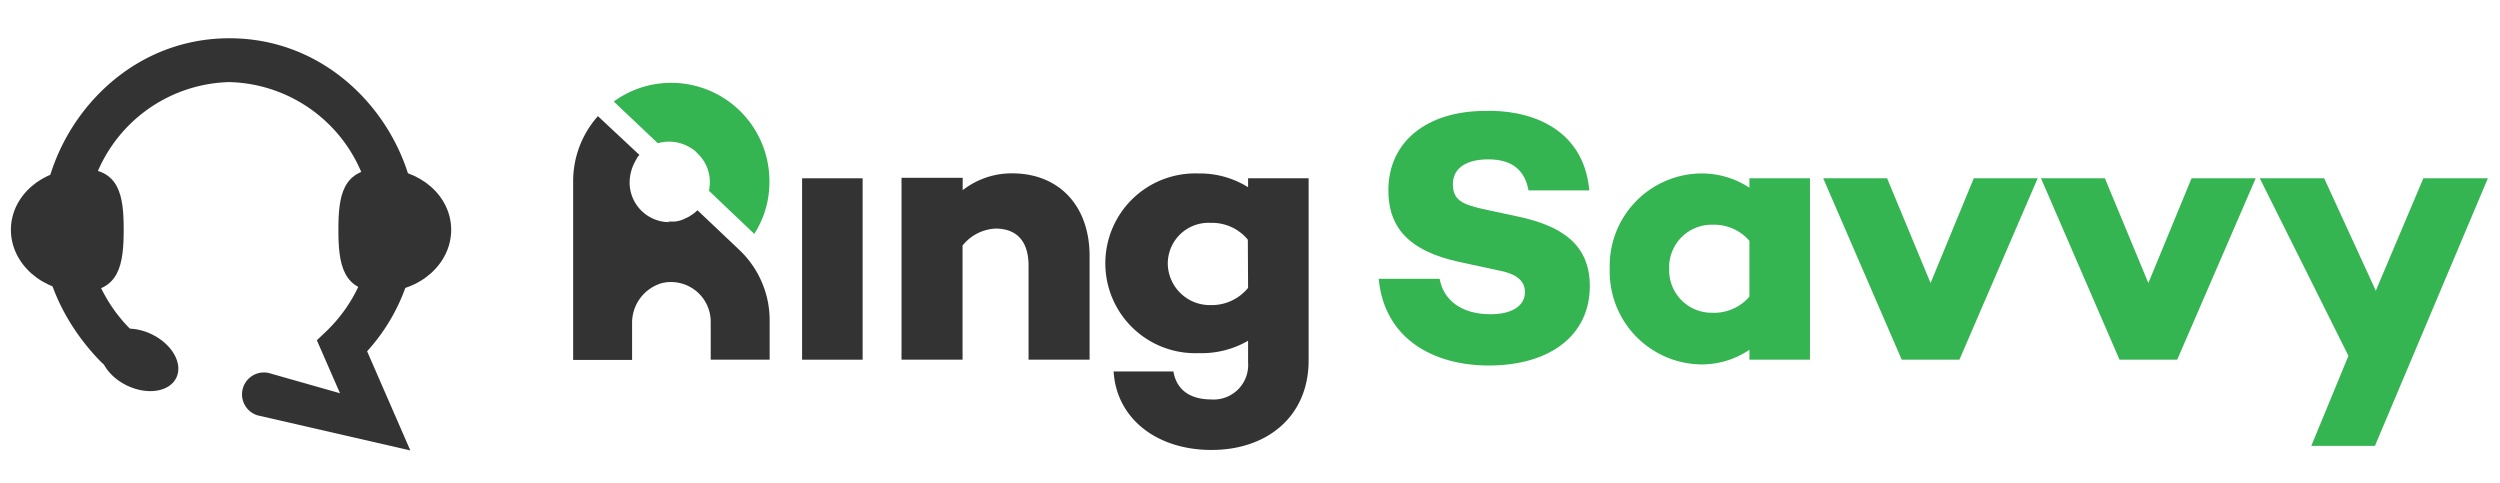 <svg id="Layer_1" data-name="Layer 1" xmlns="http://www.w3.org/2000/svg" viewBox="0 0 201.91 38.97"><defs><style>.cls-1{fill:#333;}.cls-2{fill:#35b452;}</style></defs><path class="cls-1" d="M56.32,17l-.44.39a2.09,2.09,0,0,0,.47-.36Zm-1,.68a3.23,3.23,0,0,1-.49.18,3.12,3.12,0,0,0,1.07-.47A2.62,2.62,0,0,1,55.27,17.68Zm-.51.18h0Zm-.86.07a.3.3,0,0,0,.18,0,3.31,3.31,0,0,0,.63-.1,3.37,3.37,0,0,1-.7.06Z"/><path class="cls-1" d="M62.16,25.94v3.11H57.4V26a3.21,3.21,0,0,0-3.93-3.14,3.34,3.34,0,0,0-2.42,3.28v2.93H46.29V14.62a7.89,7.89,0,0,1,2-5.24l3.36,3.14a.9.9,0,0,0-.26.36,3.6,3.6,0,0,0-.54,1.84,3.21,3.21,0,0,0,2.92,3.21s.08,0,.15,0a.3.3,0,0,0,.18,0,3.07,3.07,0,0,0,1.77-.58s0,0,0,0a2.09,2.09,0,0,0,.47-.36l3.43,3.25A7.83,7.83,0,0,1,62.16,25.94Z"/><path class="cls-2" d="M62.14,14.62a.36.36,0,0,1,0,.15,7.72,7.72,0,0,1-1.22,4.12l-3.66-3.48a4.51,4.51,0,0,0,.07-.73,3.15,3.15,0,0,0-1-2.29,1.71,1.71,0,0,0-.46-.39,3.29,3.29,0,0,0-1.82-.56,3.15,3.15,0,0,0-.92.13L49.57,8.2a7.85,7.85,0,0,1,4.64-1.51A7.93,7.93,0,0,1,62.14,14.62Z"/><path class="cls-1" d="M64.78,14.4V29.05h4.89V14.4Z"/><path class="cls-1" d="M81.75,14a6.43,6.43,0,0,0-4,1.36v-1H72.81V29.05h4.93V19.83a3.64,3.64,0,0,1,2.66-1.37c1.63,0,2.67.93,2.67,3v7.59H88V20.69C88,16.52,85.44,14,81.75,14Z"/><path class="cls-1" d="M100.8,14.4v.72a7.32,7.32,0,0,0-4-1.11,7.26,7.26,0,1,0,0,14.51,7.48,7.48,0,0,0,4-1v1.74a2.79,2.79,0,0,1-3,3C96,32.25,95,31.39,94.77,30H89.94c.23,3.8,3.47,6.34,7.91,6.34s7.84-2.66,7.84-7.24V14.4Zm0,8.85a3.79,3.79,0,0,1-3,1.39,3.4,3.4,0,0,1-3.48-3.18A3.29,3.29,0,0,1,97.78,18a3.73,3.73,0,0,1,3,1.36Z"/><path class="cls-2" d="M141.29,14.4v.76a7,7,0,0,0-4-1.15,7.46,7.46,0,0,0-7.28,7.7,7.49,7.49,0,0,0,7.28,7.72,6.87,6.87,0,0,0,4-1.18v.8h4.89V14.4Zm0,9.56a3.77,3.77,0,0,1-3,1.3,3.43,3.43,0,0,1-3.48-3.55,3.43,3.43,0,0,1,3.48-3.56,3.77,3.77,0,0,1,3,1.3Z"/><path class="cls-2" d="M159.41,14.4l-3.49,8.46-3.51-8.46h-5.16l6.34,14.65h4.66l6.32-14.65Z"/><path class="cls-2" d="M177,14.4l-3.49,8.46L170,14.4h-5.16l6.34,14.65h4.66l6.34-14.65Z"/><path class="cls-2" d="M195.72,14.4l-3.84,9.08-4.17-9.08h-5.2l7.16,14.34-3,7.27h5.14l9.12-21.61Z"/><path class="cls-2" d="M128.36,15.38h-4.91c-.27-1.48-1.16-2.51-3.25-2.51-1.73,0-2.86.68-2.86,2s.81,1.63,2.37,2l2.75.59c3.62.75,5.94,2.24,5.94,5.65,0,4-3.25,6.41-8.16,6.41-4.43,0-8.43-2.12-8.89-7h4.92c.32,1.75,1.79,2.86,4.11,2.86,1.73,0,2.78-.68,2.78-1.78,0-.7-.38-1.43-2.09-1.75l-3.24-.7c-3.87-.85-5.7-2.63-5.7-5.77,0-4,3.19-6.42,7.81-6.42C123.13,8.85,127.87,10.05,128.36,15.38Z"/><path class="cls-1" d="M.88,18.56c0,2.74,2.54,5,5.66,5s3.45-2.26,3.45-5-.32-4.94-3.45-4.94S.88,15.82.88,18.56Z"/><path class="cls-1" d="M36.44,18.56c0,2.74-2.53,5-5.66,5s-3.45-2.26-3.45-5,.32-4.94,3.45-4.94S36.44,15.82,36.44,18.56Z"/><path class="cls-1" d="M33.14,36.38,20.82,33.55a1.77,1.77,0,1,1,1.08-3.37l5.56,1.58-1.87-4.28.79-.75a12.23,12.23,0,0,0,3.73-8.49A11.89,11.89,0,0,0,18.53,6.63,11.89,11.89,0,0,0,6.94,18.24a12.23,12.23,0,0,0,3.74,8.49,1.77,1.77,0,1,1-2.51,2.51C6.71,27.77,3.31,23.76,3.4,18.18,3.52,10.89,9.62,3.09,18.53,3.09s15,7.8,15.12,15.09a15.36,15.36,0,0,1-4,10.19Z"/><ellipse class="cls-1" cx="11.25" cy="29.07" rx="2.3" ry="3.32" transform="translate(-19.82 26.58) rotate(-64.27)"/></svg>
